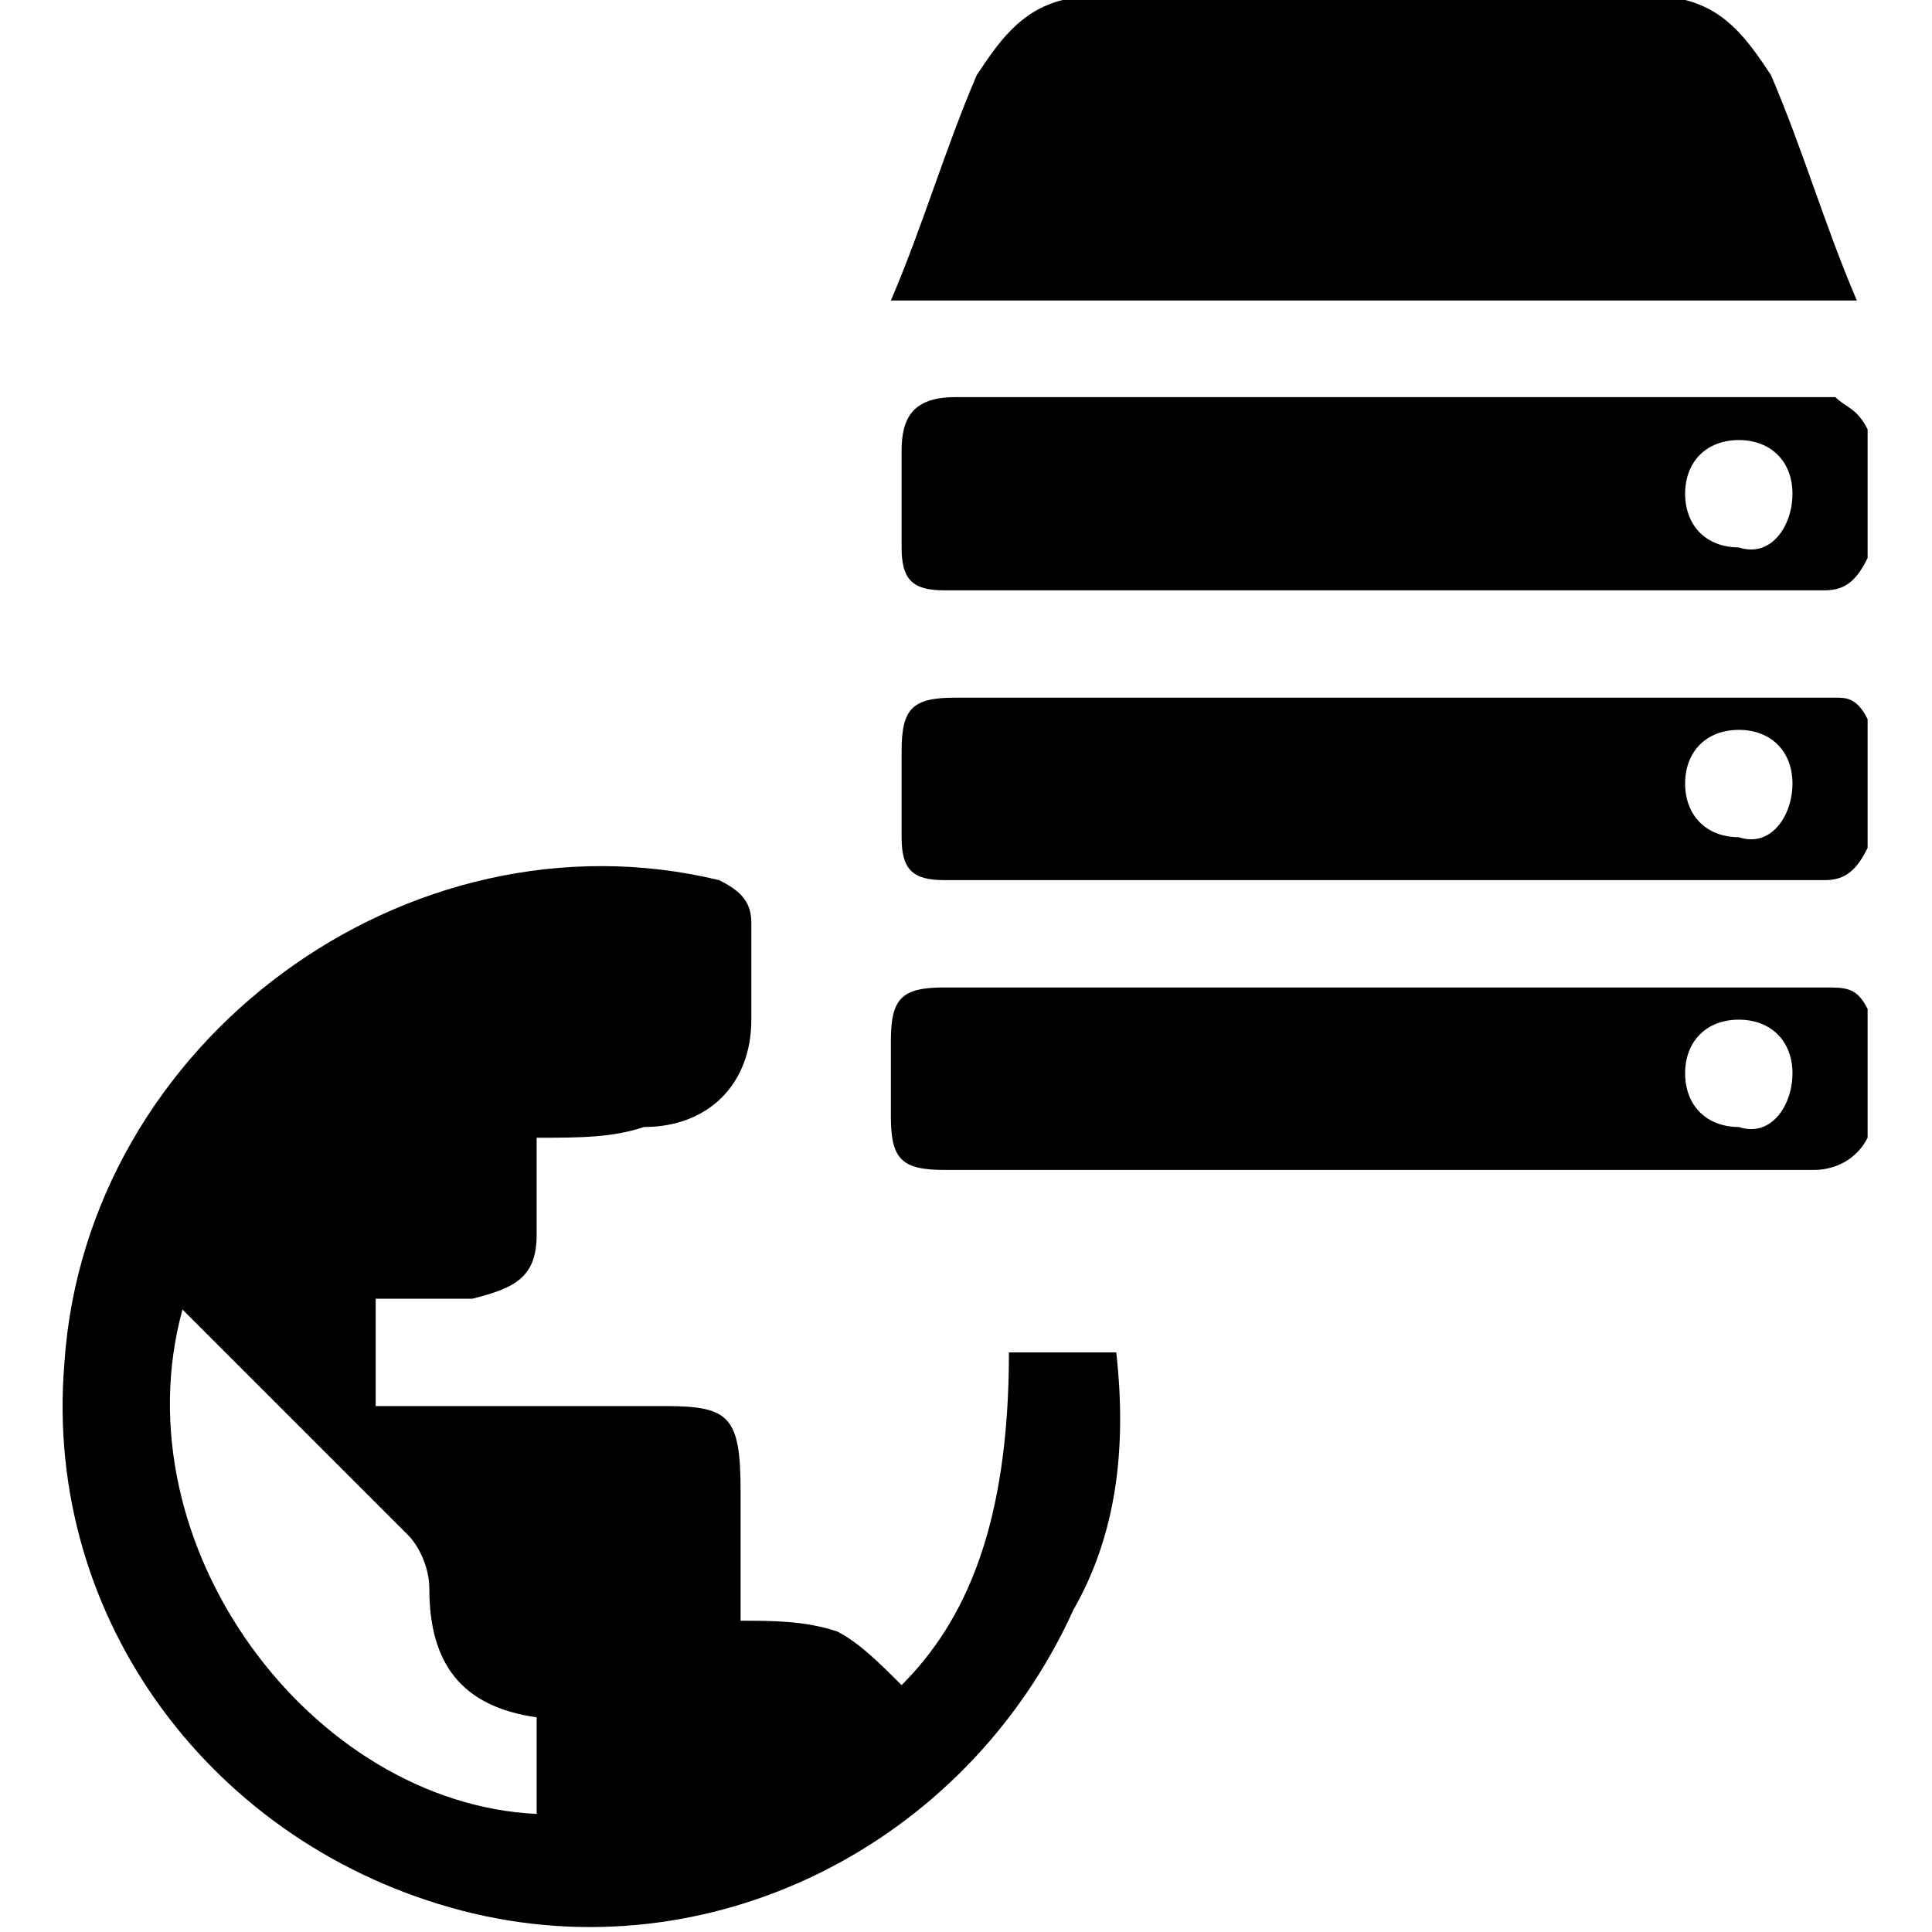 <?xml version="1.0" encoding="utf-8"?>
<!-- Generator: Adobe Illustrator 19.0.0, SVG Export Plug-In . SVG Version: 6.00 Build 0)  -->
<svg version="1.1" id="Layer_1" xmlns="http://www.w3.org/2000/svg" xmlns:xlink="http://www.w3.org/1999/xlink" x="0px" y="0px"
	 viewBox="0 0 18 18" style="enable-background:new 0 0 18 18;" xml:space="preserve">
<g id="XMLID_1444_">
	<path id="XMLID_546_" d="M9.9,0c1.9,0,3.9,0,5.8,0c0.4,0.1,0.6,0.4,0.8,0.7c0.3,0.7,0.5,1.4,0.8,2.1c0,0,0,0,0,0c-3,0-6,0-9,0
		c0.3-0.7,0.5-1.4,0.8-2.1C9.3,0.4,9.5,0.1,9.9,0z"/>
	<path id="XMLID_543_" d="M17.4,6.7c0,0.4,0,0.8,0,1.2c-0.1,0.2-0.2,0.3-0.4,0.3c-2.7,0-5.5,0-8.2,0c-0.3,0-0.4-0.1-0.4-0.4
		c0-0.3,0-0.6,0-0.8c0-0.4,0.1-0.5,0.5-0.5c2.7,0,5.4,0,8.2,0C17.2,6.5,17.3,6.5,17.4,6.7z M16.7,7.3c0-0.3-0.2-0.5-0.5-0.5
		c-0.3,0-0.5,0.2-0.5,0.5c0,0.3,0.2,0.5,0.5,0.5C16.5,7.9,16.7,7.6,16.7,7.3z"/>
	<path id="XMLID_540_" d="M17.4,9.4c0,0.4,0,0.8,0,1.2c-0.1,0.2-0.3,0.3-0.5,0.3c-0.1,0-0.2,0-0.3,0c-2.6,0-5.2,0-7.8,0
		c-0.4,0-0.5-0.1-0.5-0.5c0-0.2,0-0.5,0-0.7c0-0.4,0.1-0.5,0.5-0.5c2.7,0,5.4,0,8.2,0C17.2,9.2,17.3,9.2,17.4,9.4z M16.7,10
		c0-0.3-0.2-0.5-0.5-0.5c-0.3,0-0.5,0.2-0.5,0.5c0,0.3,0.2,0.5,0.5,0.5C16.5,10.6,16.7,10.3,16.7,10z"/>
	<path id="XMLID_537_" d="M17.4,4c0,0.4,0,0.8,0,1.2c-0.1,0.2-0.2,0.3-0.4,0.3c-2.7,0-5.5,0-8.2,0c-0.3,0-0.4-0.1-0.4-0.4
		c0-0.3,0-0.6,0-0.9c0-0.3,0.1-0.5,0.5-0.5c2.7,0,5.4,0,8.2,0C17.2,3.8,17.3,3.8,17.4,4z M16.7,4.6c0-0.3-0.2-0.5-0.5-0.5
		c-0.3,0-0.5,0.2-0.5,0.5c0,0.3,0.2,0.5,0.5,0.5C16.5,5.2,16.7,4.9,16.7,4.6z"/>
	<path id="XMLID_533_" d="M5,10.6c0,0.3,0,0.6,0,0.9c0,0.4-0.2,0.5-0.6,0.6c-0.3,0-0.6,0-0.9,0c0,0.3,0,0.6,0,1c0.1,0,0.2,0,0.3,0
		c0.8,0,1.6,0,2.4,0c0.6,0,0.7,0.1,0.7,0.8c0,0.4,0,0.8,0,1.2c0.3,0,0.6,0,0.9,0.1c0.2,0.1,0.4,0.3,0.6,0.5c0.6-0.6,1-1.5,1-3.1
		c0.3,0,0.6,0,1,0c0.1,0.9,0,1.7-0.4,2.4c-1,2.2-3.4,3.4-5.7,2.8c-2.3-0.6-3.9-2.7-3.7-5.1c0.2-3,3.2-5.2,6.1-4.5
		C6.9,8.3,7,8.4,7,8.6c0,0.3,0,0.6,0,0.9c0,0.6-0.4,1-1,1C5.7,10.6,5.4,10.6,5,10.6z M1.7,12.2c-0.6,2.2,1.2,4.6,3.3,4.7
		c0-0.3,0-0.6,0-0.9c-0.7-0.1-1-0.5-1-1.2c0-0.2-0.1-0.4-0.2-0.5c-0.6-0.6-1.3-1.3-1.9-1.9C1.9,12.4,1.8,12.3,1.7,12.2z"/>
</g>
</svg>
